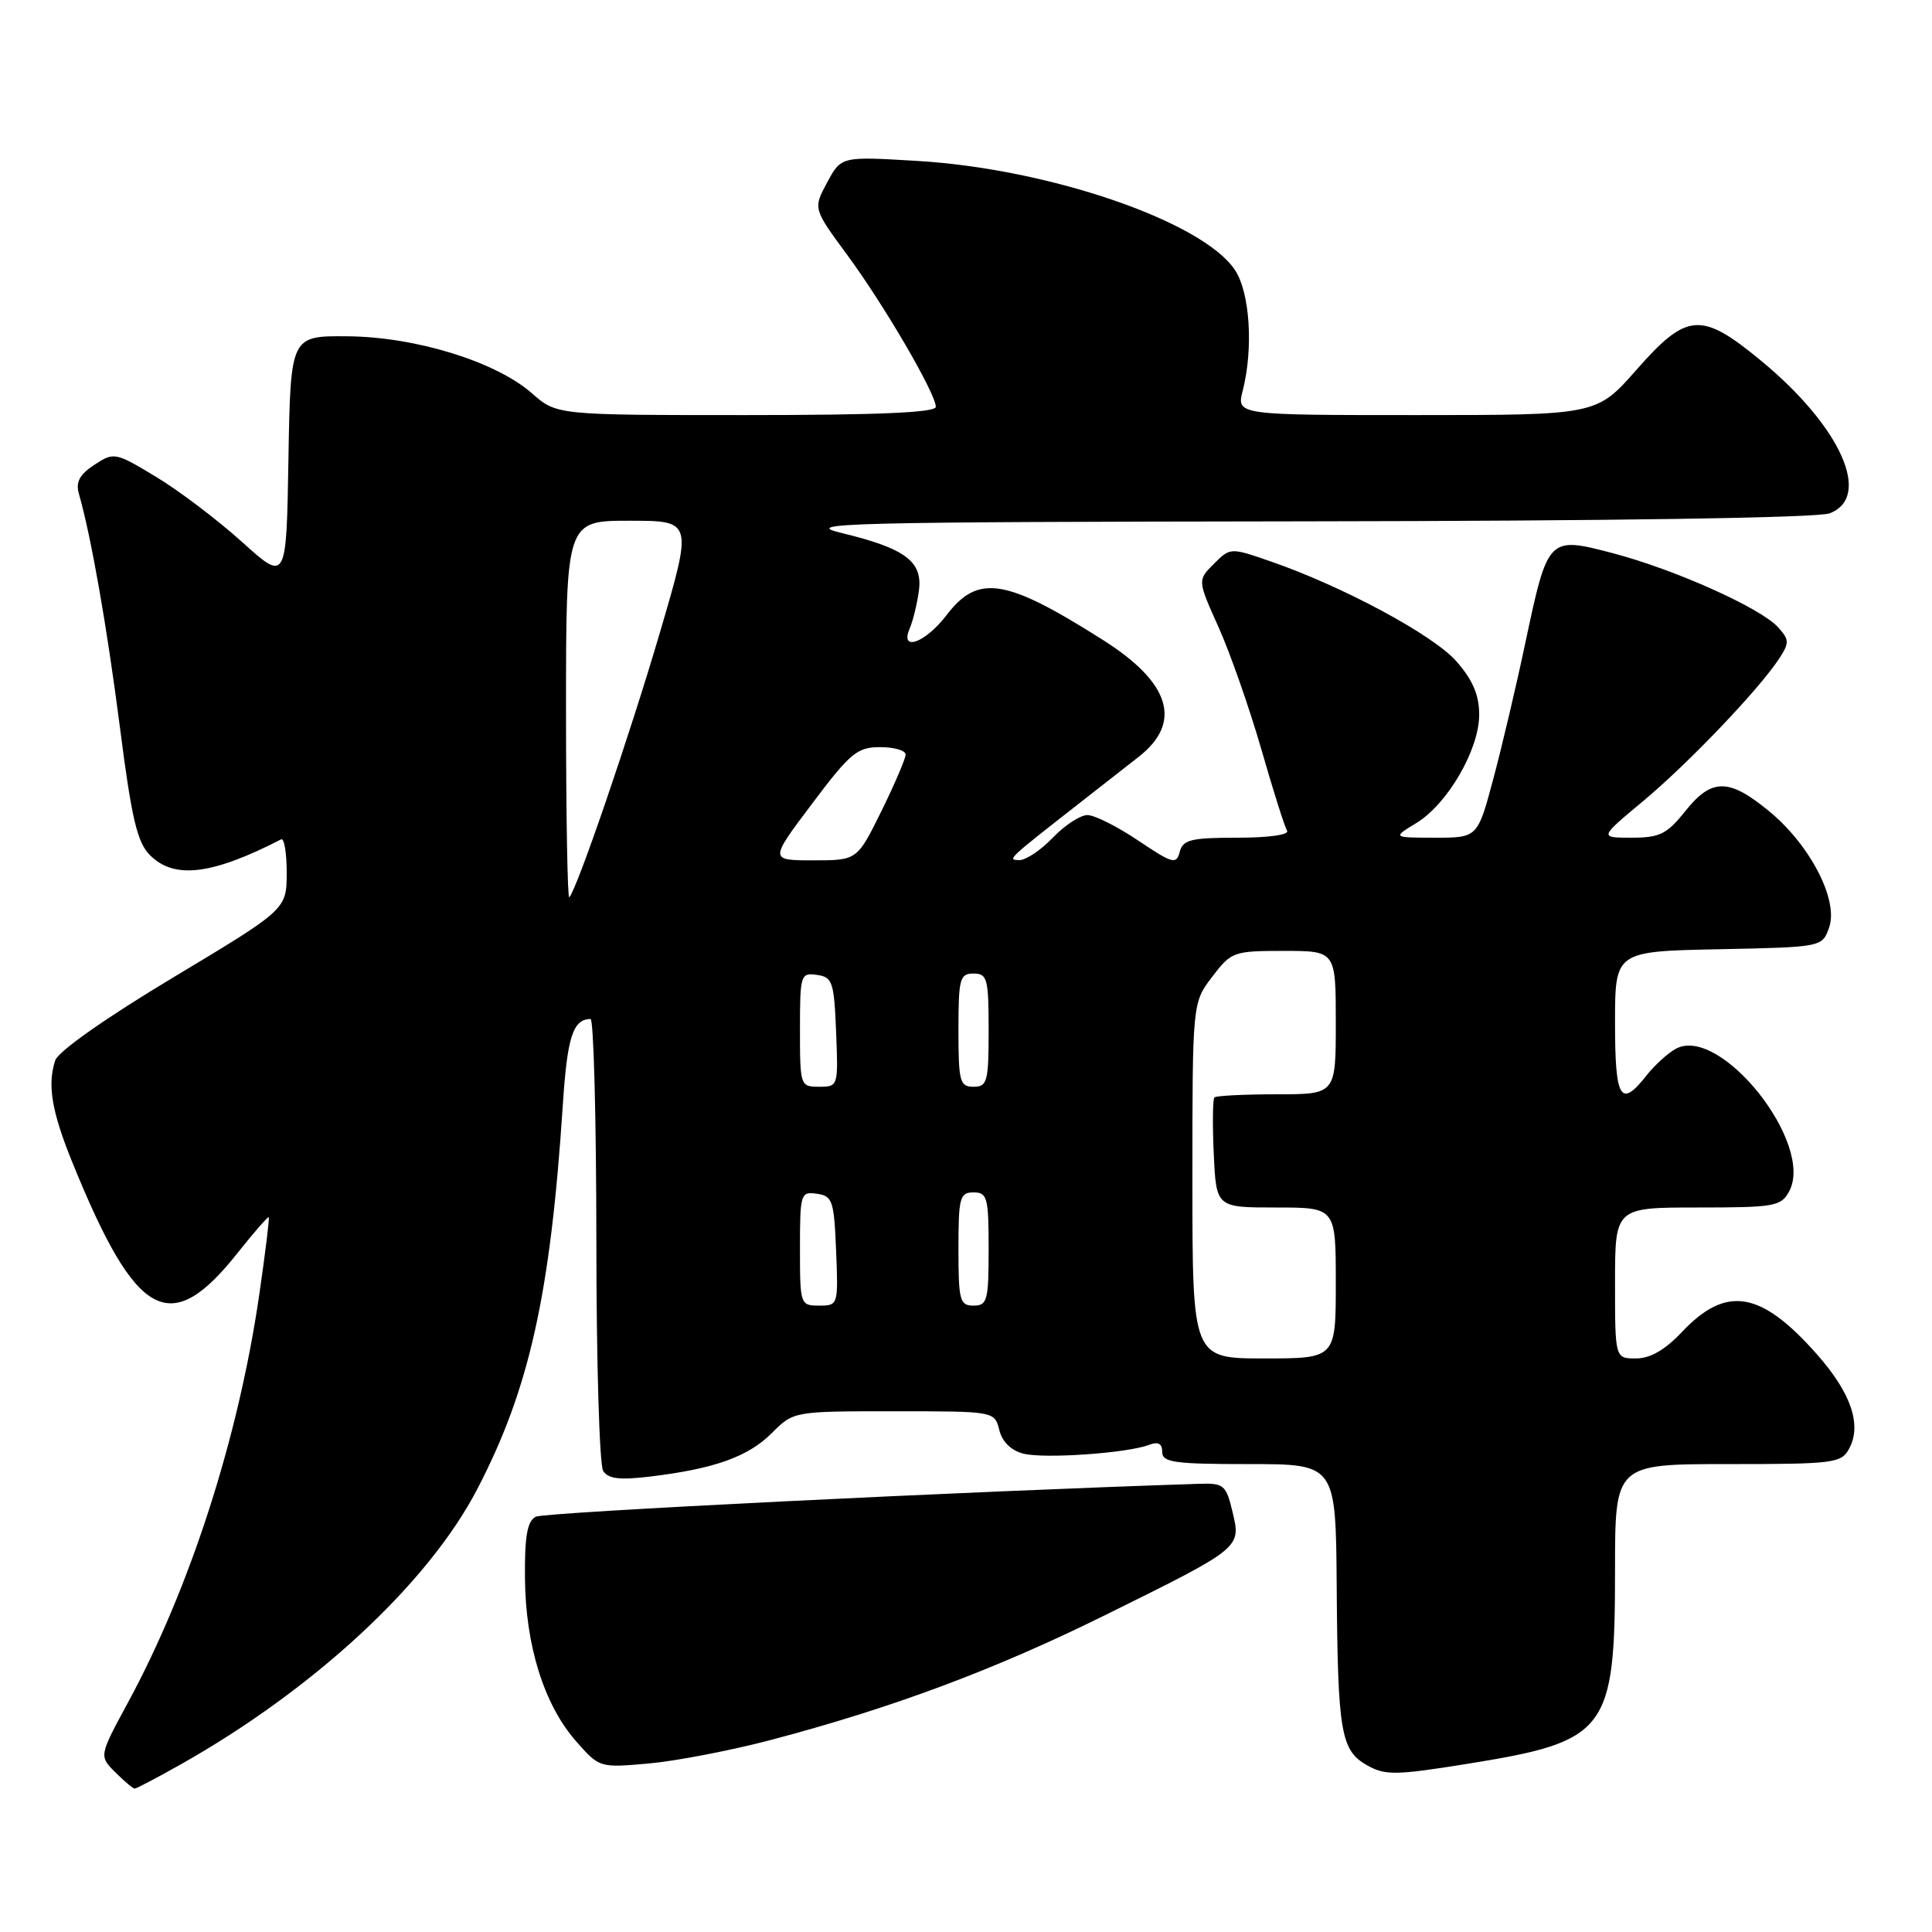 <?xml version="1.0" encoding="UTF-8" standalone="no"?>
<!DOCTYPE svg PUBLIC "-//W3C//DTD SVG 1.1//EN" "http://www.w3.org/Graphics/SVG/1.1/DTD/svg11.dtd" >
<svg xmlns="http://www.w3.org/2000/svg" xmlns:xlink="http://www.w3.org/1999/xlink" version="1.1" viewBox="0 0 256 256">
 <g >
 <path fill="currentColor"
d=" M 23.88 233.83 C 41.58 223.86 56.70 209.85 63.20 197.39 C 70.13 184.12 72.93 171.56 74.57 146.50 C 75.16 137.40 75.91 135.06 78.25 135.02 C 78.66 135.01 79.01 148.16 79.02 164.25 C 79.02 180.34 79.43 194.13 79.92 194.90 C 80.59 195.96 82.11 196.14 86.15 195.65 C 94.64 194.63 99.12 193.03 102.25 189.91 C 105.15 187.00 105.15 187.00 118.47 187.00 C 131.78 187.00 131.78 187.00 132.41 189.48 C 132.80 191.05 133.98 192.21 135.62 192.62 C 138.41 193.32 149.41 192.55 152.26 191.45 C 153.47 190.99 154.00 191.28 154.00 192.39 C 154.00 193.78 155.60 194.00 165.50 194.00 C 177.00 194.00 177.00 194.00 177.12 210.25 C 177.26 229.63 177.66 231.95 181.18 233.93 C 183.56 235.26 184.97 235.24 194.47 233.71 C 213.00 230.73 214.00 229.42 214.00 208.03 C 214.00 194.00 214.00 194.00 228.96 194.00 C 243.05 194.00 243.99 193.88 245.03 191.94 C 246.71 188.80 245.29 184.61 240.82 179.53 C 233.34 171.03 228.75 170.26 222.86 176.50 C 220.63 178.87 218.66 180.00 216.78 180.00 C 214.00 180.00 214.00 180.00 214.00 170.00 C 214.00 160.00 214.00 160.00 224.96 160.00 C 235.16 160.00 236.01 159.85 237.08 157.85 C 240.46 151.53 227.96 135.81 222.07 138.96 C 221.02 139.53 219.27 141.12 218.18 142.49 C 214.73 146.89 214.00 145.68 214.00 135.53 C 214.00 126.06 214.00 126.06 227.73 125.78 C 241.45 125.50 241.45 125.50 242.37 122.89 C 243.64 119.27 239.85 111.94 234.38 107.46 C 229.06 103.09 226.80 103.10 223.29 107.50 C 220.88 110.52 219.92 111.00 216.20 111.00 C 211.90 111.00 211.90 111.00 217.70 106.17 C 223.69 101.18 233.06 91.37 235.74 87.28 C 237.12 85.17 237.10 84.77 235.60 83.11 C 233.28 80.55 221.85 75.43 213.67 73.29 C 205.14 71.06 205.10 71.10 202.10 85.25 C 200.91 90.89 199.00 98.99 197.86 103.25 C 195.78 111.00 195.78 111.00 190.14 111.00 C 184.50 110.99 184.50 110.99 187.67 109.06 C 191.82 106.53 196.00 99.32 196.00 94.70 C 196.00 92.09 195.15 90.10 192.98 87.63 C 189.91 84.13 177.87 77.66 168.26 74.35 C 163.05 72.55 163.01 72.55 160.85 74.71 C 158.67 76.88 158.67 76.88 161.47 83.12 C 163.01 86.55 165.55 93.81 167.12 99.24 C 168.68 104.68 170.22 109.55 170.54 110.07 C 170.88 110.61 168.14 111.00 163.97 111.00 C 157.81 111.00 156.74 111.26 156.32 112.88 C 155.88 114.58 155.39 114.45 150.82 111.38 C 148.06 109.52 145.03 108.00 144.09 108.00 C 143.14 108.00 141.08 109.35 139.50 111.00 C 137.92 112.65 135.92 113.99 135.06 113.97 C 133.43 113.93 133.43 113.93 143.28 106.23 C 145.90 104.18 149.34 101.49 150.91 100.26 C 156.68 95.73 155.09 90.48 146.24 84.86 C 133.26 76.62 129.61 76.03 125.43 81.50 C 122.61 85.20 119.17 86.43 120.55 83.25 C 120.96 82.29 121.51 80.08 121.75 78.34 C 122.31 74.41 120.00 72.67 111.46 70.61 C 106.07 69.31 111.96 69.16 172.68 69.08 C 213.70 69.03 240.87 68.62 242.43 68.02 C 248.12 65.86 243.91 56.50 233.33 47.78 C 225.41 41.25 223.54 41.39 216.84 49.00 C 211.56 55.00 211.56 55.00 187.70 55.00 C 163.84 55.00 163.84 55.00 164.67 51.75 C 166.10 46.13 165.62 38.73 163.62 35.75 C 159.30 29.32 138.94 22.34 121.48 21.32 C 111.46 20.72 111.46 20.72 109.60 24.18 C 107.74 27.64 107.74 27.64 112.27 33.79 C 117.18 40.46 124.00 52.16 124.00 53.91 C 124.00 54.67 116.31 55.00 98.88 55.00 C 73.76 55.00 73.76 55.00 70.48 52.11 C 65.69 47.91 55.08 44.63 46.00 44.56 C 38.50 44.50 38.50 44.50 38.22 60.81 C 37.95 77.12 37.95 77.12 32.07 71.81 C 28.83 68.89 23.70 65.00 20.67 63.18 C 15.27 59.92 15.10 59.89 12.50 61.59 C 10.55 62.87 10.01 63.88 10.45 65.41 C 12.08 71.10 14.16 82.96 15.89 96.37 C 17.44 108.49 18.18 111.63 19.88 113.32 C 23.09 116.54 28.09 115.93 37.25 111.22 C 37.66 111.01 37.99 113.01 37.99 115.67 C 37.97 120.50 37.97 120.50 22.98 129.50 C 14.09 134.83 7.72 139.31 7.32 140.50 C 6.25 143.74 6.84 147.27 9.61 154.08 C 18.07 174.89 22.53 177.32 31.50 166.00 C 33.65 163.29 35.50 161.17 35.61 161.29 C 35.72 161.40 35.16 166.00 34.36 171.50 C 31.61 190.46 25.22 210.33 16.96 225.59 C 13.12 232.68 13.12 232.68 15.28 234.84 C 16.47 236.03 17.63 237.00 17.85 237.00 C 18.07 237.00 20.79 235.57 23.88 233.83 Z  M 102.12 230.56 C 118.31 226.29 131.85 221.23 146.50 213.98 C 164.54 205.06 164.47 205.12 163.31 200.31 C 162.47 196.78 162.15 196.51 158.95 196.61 C 128.17 197.60 72.14 200.38 71.00 200.97 C 69.86 201.56 69.51 203.54 69.56 209.12 C 69.64 218.07 72.09 225.89 76.33 230.72 C 79.42 234.24 79.45 234.25 85.97 233.67 C 89.56 233.35 96.83 231.95 102.12 230.56 Z  M 158.00 156.43 C 158.00 132.87 158.00 132.87 160.62 129.43 C 163.15 126.11 163.45 126.00 170.12 126.00 C 177.00 126.00 177.00 126.00 177.00 135.50 C 177.00 145.00 177.00 145.00 169.17 145.00 C 164.86 145.00 161.15 145.19 160.92 145.41 C 160.69 145.64 160.65 149.01 160.83 152.91 C 161.16 160.00 161.16 160.00 169.08 160.00 C 177.00 160.00 177.00 160.00 177.00 170.00 C 177.00 180.00 177.00 180.00 167.50 180.00 C 158.00 180.00 158.00 180.00 158.00 156.43 Z  M 106.00 165.43 C 106.00 158.15 106.09 157.87 108.25 158.18 C 110.31 158.47 110.52 159.10 110.79 165.75 C 111.08 172.93 111.06 173.00 108.54 173.00 C 106.04 173.00 106.00 172.87 106.00 165.43 Z  M 127.00 165.50 C 127.00 158.67 127.18 158.00 129.00 158.00 C 130.82 158.00 131.00 158.67 131.00 165.50 C 131.00 172.33 130.82 173.00 129.00 173.00 C 127.18 173.00 127.00 172.33 127.00 165.50 Z  M 106.00 136.43 C 106.00 129.15 106.09 128.87 108.25 129.18 C 110.31 129.47 110.52 130.10 110.79 136.75 C 111.08 143.93 111.06 144.00 108.54 144.00 C 106.04 144.00 106.00 143.87 106.00 136.43 Z  M 127.00 136.50 C 127.00 129.67 127.18 129.00 129.00 129.00 C 130.82 129.00 131.00 129.67 131.00 136.50 C 131.00 143.33 130.82 144.00 129.00 144.00 C 127.18 144.00 127.00 143.33 127.00 136.50 Z  M 75.00 94.17 C 75.00 69.00 75.00 69.00 83.40 69.00 C 91.79 69.00 91.79 69.00 87.46 83.75 C 83.45 97.41 76.44 117.89 75.43 118.90 C 75.20 119.14 75.00 108.01 75.00 94.17 Z  M 107.60 106.50 C 112.67 99.76 113.58 99.00 116.62 99.00 C 118.48 99.00 120.00 99.44 120.00 99.98 C 120.00 100.52 118.55 103.90 116.79 107.48 C 113.57 114.00 113.57 114.00 107.76 114.00 C 101.95 114.00 101.95 114.00 107.60 106.50 Z "/>
</g>
</svg>